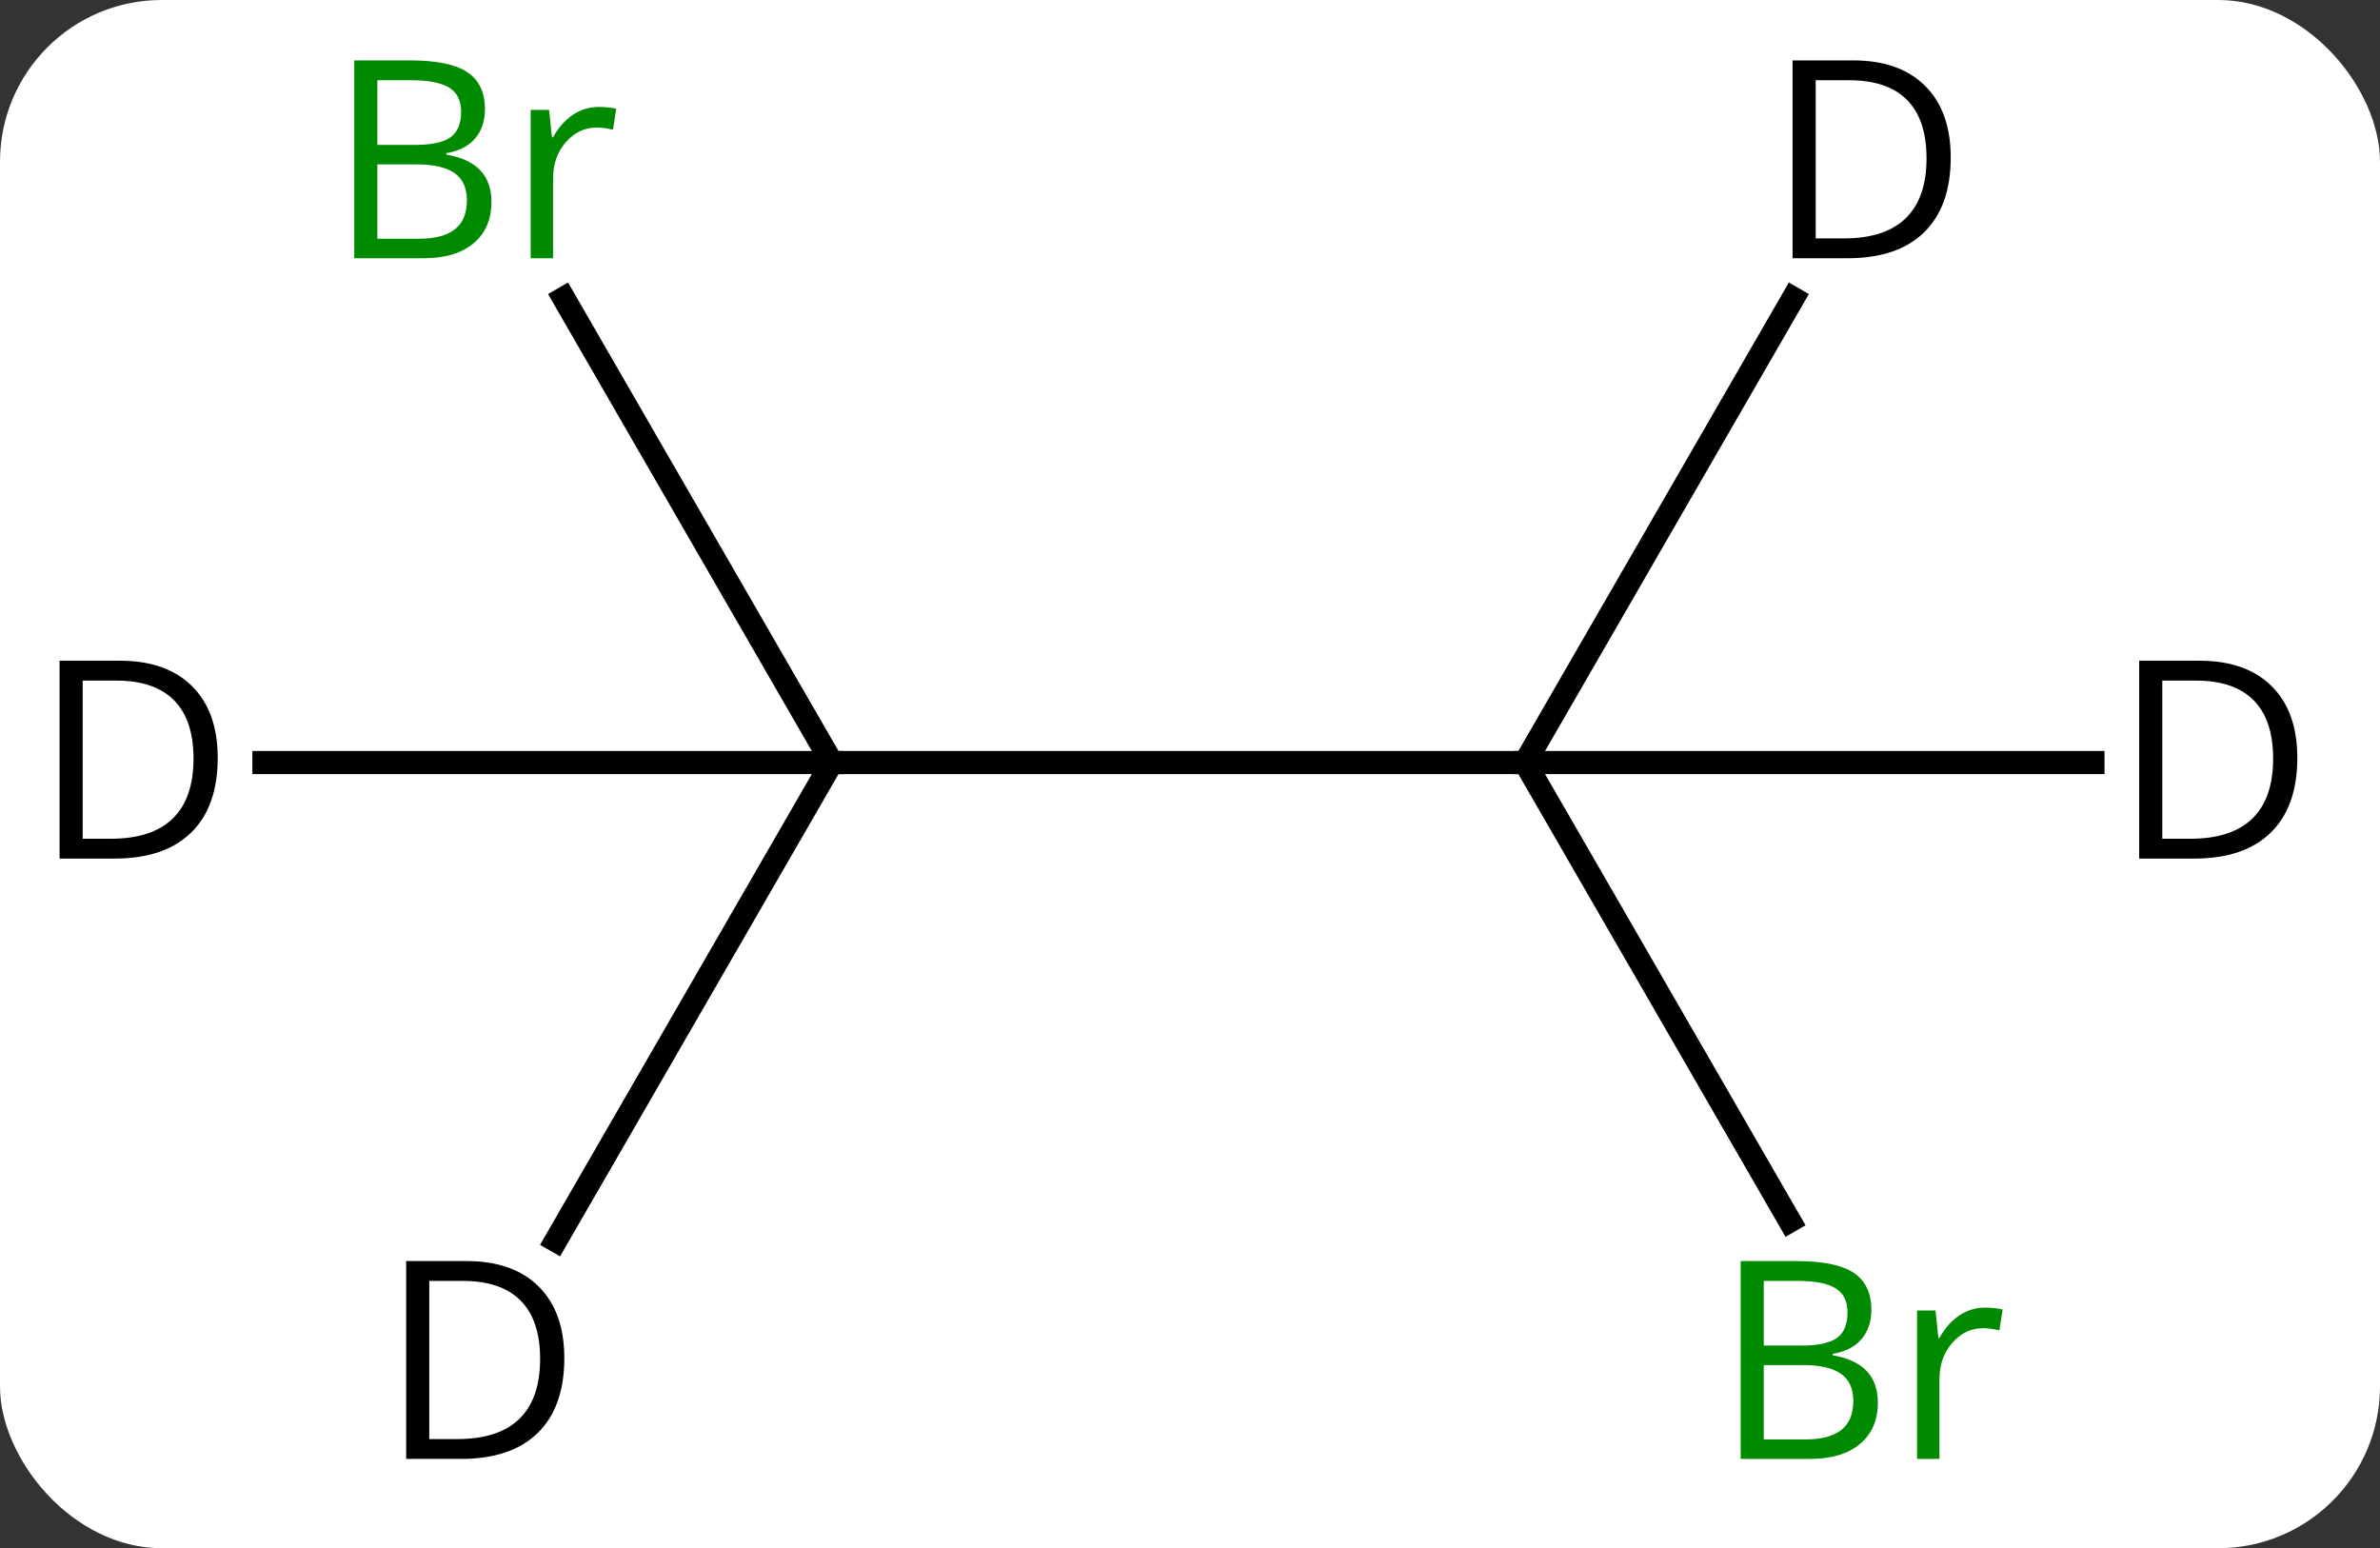 <svg width="103" viewBox="0 0 103 67" style="fill-opacity:1; color-rendering:auto; color-interpolation:auto; text-rendering:auto; stroke:black; stroke-linecap:square; stroke-miterlimit:10; shape-rendering:auto; stroke-opacity:1; fill:black; stroke-dasharray:none; font-weight:normal; stroke-width:1; font-family:'Open Sans'; font-style:normal; stroke-linejoin:miter; font-size:12; stroke-dashoffset:0; image-rendering:auto;" height="67" class="cas-substance-image" xmlns:xlink="http://www.w3.org/1999/xlink" xmlns="http://www.w3.org/2000/svg"><rect x="0" y="0" width="103" height="67" fill="#333333" stroke="none"/><svg class="cas-substance-single-component"><rect y="0" x="0" width="103" stroke="none" ry="7" rx="7" height="67" fill="white" class="cas-substance-group"/><svg y="0" x="0" width="103" viewBox="0 0 103 67" style="fill:black;" height="67" class="cas-substance-single-component-image"><svg><g><g transform="translate(51,33)" style="text-rendering:geometricPrecision; color-rendering:optimizeQuality; color-interpolation:linearRGB; stroke-linecap:butt; image-rendering:optimizeQuality;"><line y2="0" y1="0" x2="15" x1="-15" style="fill:none;"/><line y2="-20.092" y1="0" x2="-26.6" x1="-15" style="fill:none;"/><line y2="19.842" y1="0" x2="26.456" x1="15" style="fill:none;"/><line y2="0" y1="0" x2="-39.578" x1="-15" style="fill:none;"/><line y2="20.688" y1="0" x2="-26.945" x1="-15" style="fill:none;"/><line y2="0" y1="0" x2="39.578" x1="15" style="fill:none;"/><line y2="-20.092" y1="0" x2="26.6" x1="15" style="fill:none;"/></g><g transform="translate(51,33)" style="fill:rgb(0,138,0); text-rendering:geometricPrecision; color-rendering:optimizeQuality; image-rendering:optimizeQuality; font-family:'Open Sans'; stroke:rgb(0,138,0); color-interpolation:linearRGB;"><path style="stroke:none;" d="M-35.669 -30.386 L-33.247 -30.386 Q-31.544 -30.386 -30.778 -29.878 Q-30.013 -29.371 -30.013 -28.277 Q-30.013 -27.511 -30.435 -27.011 Q-30.856 -26.511 -31.685 -26.371 L-31.685 -26.308 Q-29.731 -25.98 -29.731 -24.261 Q-29.731 -23.121 -30.505 -22.472 Q-31.278 -21.824 -32.669 -21.824 L-35.669 -21.824 L-35.669 -30.386 ZM-34.669 -26.73 L-33.028 -26.73 Q-31.966 -26.73 -31.505 -27.058 Q-31.044 -27.386 -31.044 -28.168 Q-31.044 -28.886 -31.56 -29.207 Q-32.075 -29.527 -33.2 -29.527 L-34.669 -29.527 L-34.669 -26.73 ZM-34.669 -25.886 L-34.669 -22.668 L-32.872 -22.668 Q-31.841 -22.668 -31.317 -23.074 Q-30.794 -23.48 -30.794 -24.339 Q-30.794 -25.136 -31.333 -25.511 Q-31.872 -25.886 -32.966 -25.886 L-34.669 -25.886 ZM-25.097 -28.371 Q-24.675 -28.371 -24.331 -28.293 L-24.472 -27.386 Q-24.862 -27.48 -25.175 -27.48 Q-25.956 -27.48 -26.511 -26.847 Q-27.065 -26.214 -27.065 -25.277 L-27.065 -21.824 L-28.034 -21.824 L-28.034 -28.246 L-27.237 -28.246 L-27.112 -27.058 L-27.065 -27.058 Q-26.722 -27.683 -26.214 -28.027 Q-25.706 -28.371 -25.097 -28.371 Z"/><path style="stroke:none;" d="M24.331 21.574 L26.753 21.574 Q28.456 21.574 29.222 22.082 Q29.987 22.589 29.987 23.683 Q29.987 24.449 29.565 24.949 Q29.144 25.449 28.315 25.589 L28.315 25.652 Q30.269 25.98 30.269 27.699 Q30.269 28.839 29.495 29.488 Q28.722 30.136 27.331 30.136 L24.331 30.136 L24.331 21.574 ZM25.331 25.23 L26.972 25.23 Q28.034 25.23 28.495 24.902 Q28.956 24.574 28.956 23.793 Q28.956 23.074 28.44 22.753 Q27.925 22.433 26.8 22.433 L25.331 22.433 L25.331 25.23 ZM25.331 26.074 L25.331 29.293 L27.128 29.293 Q28.159 29.293 28.683 28.886 Q29.206 28.48 29.206 27.621 Q29.206 26.824 28.667 26.449 Q28.128 26.074 27.034 26.074 L25.331 26.074 ZM34.903 23.589 Q35.325 23.589 35.669 23.668 L35.528 24.574 Q35.138 24.48 34.825 24.48 Q34.044 24.48 33.489 25.113 Q32.935 25.746 32.935 26.683 L32.935 30.136 L31.966 30.136 L31.966 23.714 L32.763 23.714 L32.888 24.902 L32.935 24.902 Q33.278 24.277 33.786 23.933 Q34.294 23.589 34.903 23.589 Z"/><path style="fill:black; stroke:none;" d="M-41.578 -0.203 Q-41.578 1.906 -42.727 3.031 Q-43.875 4.156 -46.047 4.156 L-48.422 4.156 L-48.422 -4.406 L-45.797 -4.406 Q-43.797 -4.406 -42.688 -3.305 Q-41.578 -2.203 -41.578 -0.203 ZM-42.625 -0.172 Q-42.625 -1.844 -43.469 -2.695 Q-44.312 -3.547 -45.969 -3.547 L-47.422 -3.547 L-47.422 3.297 L-46.203 3.297 Q-44.422 3.297 -43.523 2.422 Q-42.625 1.547 -42.625 -0.172 Z"/><path style="fill:black; stroke:none;" d="M-26.578 25.777 Q-26.578 27.886 -27.727 29.011 Q-28.875 30.136 -31.047 30.136 L-33.422 30.136 L-33.422 21.574 L-30.797 21.574 Q-28.797 21.574 -27.688 22.675 Q-26.578 23.777 -26.578 25.777 ZM-27.625 25.808 Q-27.625 24.136 -28.469 23.285 Q-29.312 22.433 -30.969 22.433 L-32.422 22.433 L-32.422 29.277 L-31.203 29.277 Q-29.422 29.277 -28.523 28.402 Q-27.625 27.527 -27.625 25.808 Z"/><path style="fill:black; stroke:none;" d="M48.422 -0.203 Q48.422 1.906 47.273 3.031 Q46.125 4.156 43.953 4.156 L41.578 4.156 L41.578 -4.406 L44.203 -4.406 Q46.203 -4.406 47.312 -3.305 Q48.422 -2.203 48.422 -0.203 ZM47.375 -0.172 Q47.375 -1.844 46.531 -2.695 Q45.688 -3.547 44.031 -3.547 L42.578 -3.547 L42.578 3.297 L43.797 3.297 Q45.578 3.297 46.477 2.422 Q47.375 1.547 47.375 -0.172 Z"/><path style="fill:black; stroke:none;" d="M33.422 -26.183 Q33.422 -24.074 32.273 -22.949 Q31.125 -21.824 28.953 -21.824 L26.578 -21.824 L26.578 -30.386 L29.203 -30.386 Q31.203 -30.386 32.312 -29.285 Q33.422 -28.183 33.422 -26.183 ZM32.375 -26.152 Q32.375 -27.824 31.531 -28.675 Q30.688 -29.527 29.031 -29.527 L27.578 -29.527 L27.578 -22.683 L28.797 -22.683 Q30.578 -22.683 31.477 -23.558 Q32.375 -24.433 32.375 -26.152 Z"/></g></g></svg></svg></svg></svg>